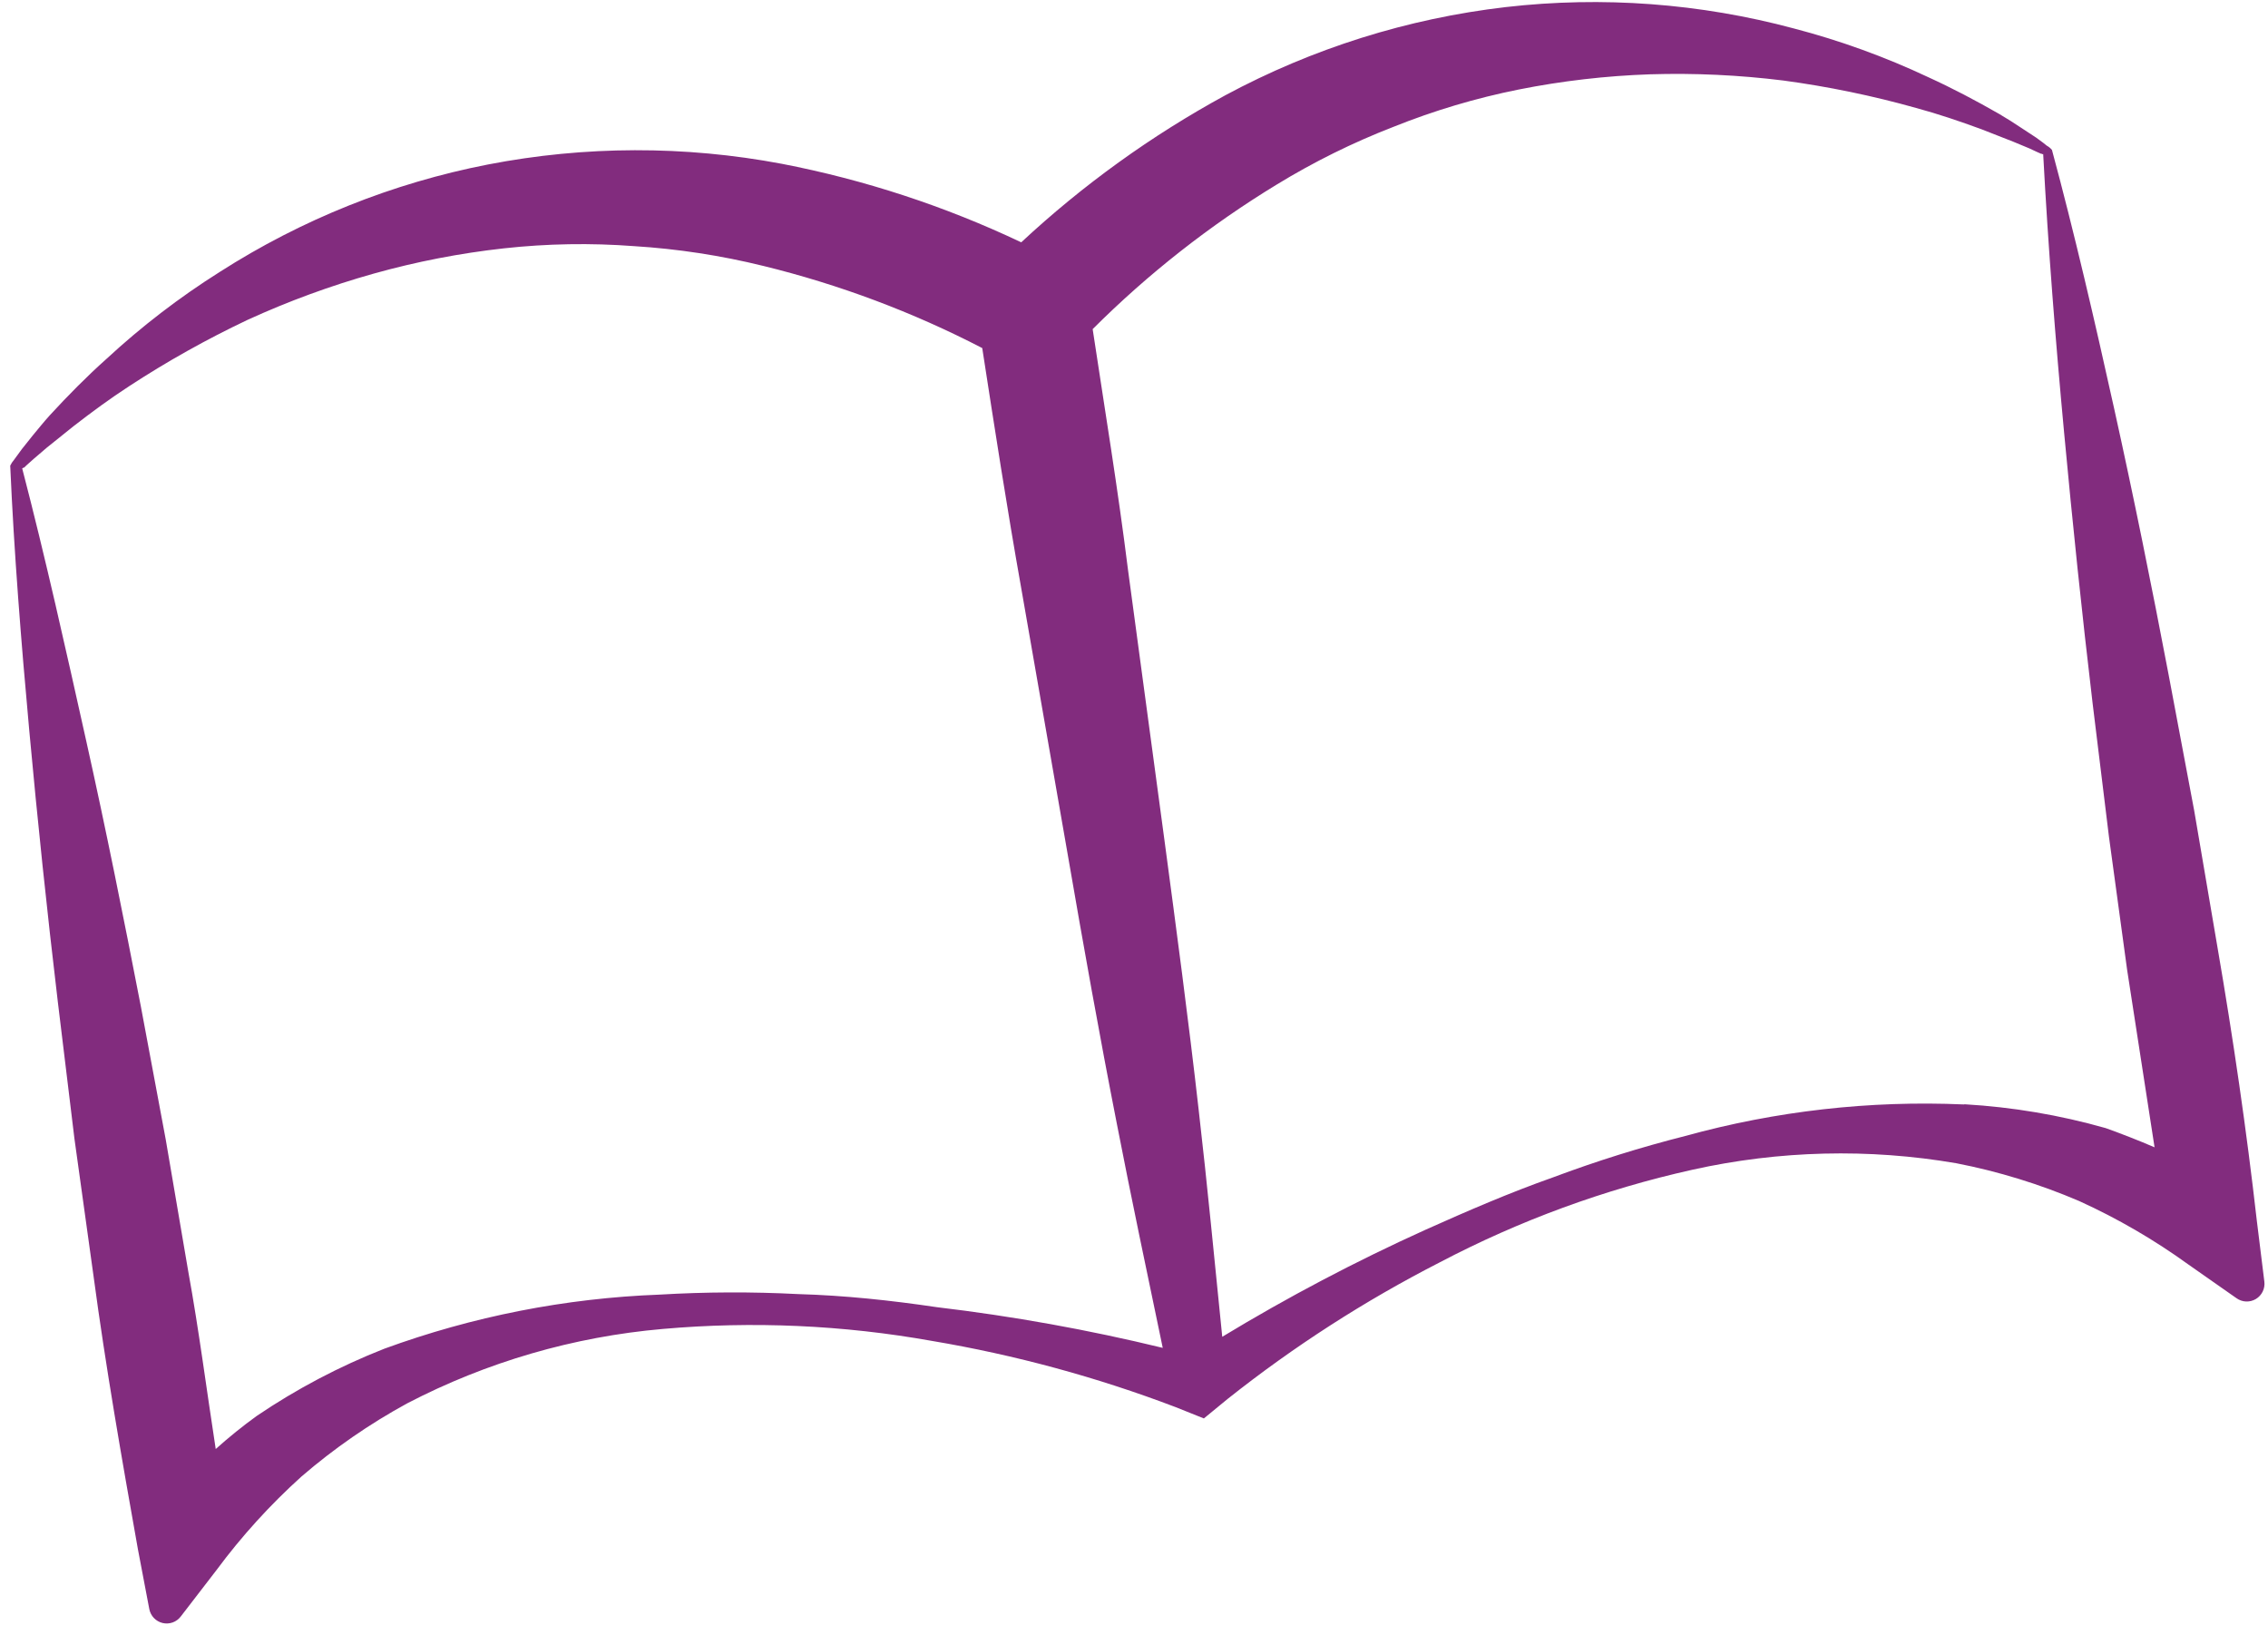 <svg width="172" height="124" viewBox="0 0 172 124" fill="none" xmlns="http://www.w3.org/2000/svg">
<path d="M168.168 71.828L166.407 61.49L164.474 51.22C163.178 44.408 161.805 37.628 160.329 30.966C158.853 24.304 157.323 17.691 155.616 11.369C155.506 11.236 155.372 11.126 155.221 11.044L154.966 10.839L154.418 10.436L153.289 9.696C152.747 9.333 152.184 8.973 151.605 8.635C149.847 7.627 148.059 6.684 146.227 5.849C142.954 4.308 139.546 3.073 136.046 2.159C128.931 0.249 121.521 -0.302 114.204 0.536C106.757 1.4 99.541 3.668 92.936 7.219C87.328 10.273 82.124 14.021 77.448 18.374C71.669 15.634 65.57 13.634 59.294 12.421C51.925 11.03 44.361 11.047 37.001 12.474C29.772 13.883 22.874 16.646 16.669 20.618C13.609 22.546 10.733 24.753 8.078 27.21C6.564 28.562 5.144 30.002 3.773 31.494C3.323 31.991 2.915 32.501 2.488 33.014L1.656 34.057L1.254 34.607L1.053 34.882C0.94 35.011 0.847 35.156 0.775 35.311C1.066 41.913 1.602 48.66 2.221 55.414C2.84 62.168 3.565 69.088 4.386 75.974L5.646 86.348L7.09 96.735C8.019 103.665 9.239 110.631 10.459 117.475L11.323 122.016C11.373 122.27 11.494 122.504 11.673 122.69C11.852 122.877 12.08 123.008 12.331 123.068C12.582 123.127 12.845 123.113 13.088 123.028C13.331 122.942 13.544 122.788 13.702 122.583L16.42 119.053C18.328 116.479 20.487 114.103 22.865 111.959C25.336 109.83 28.025 107.97 30.887 106.409C36.916 103.274 43.501 101.358 50.269 100.77C57.083 100.17 63.948 100.475 70.683 101.679C76.983 102.74 83.164 104.419 89.137 106.691L91.299 107.556L93.098 106.079C98.103 102.105 103.489 98.638 109.176 95.727C115.234 92.545 121.685 90.181 128.362 88.695C134.932 87.234 141.723 87.067 148.358 88.205C151.558 88.827 154.683 89.789 157.681 91.072C160.596 92.397 163.372 94.011 165.968 95.888L169.606 98.436C169.818 98.589 170.071 98.677 170.332 98.689C170.594 98.7 170.853 98.635 171.078 98.501C171.303 98.367 171.483 98.17 171.598 97.934C171.712 97.698 171.756 97.434 171.722 97.174L171.155 92.586C170.37 85.675 169.355 78.718 168.168 71.828ZM60.525 98.127C57.021 97.946 53.51 97.96 50.008 98.168C42.885 98.436 35.847 99.819 29.152 102.267C25.75 103.603 22.506 105.311 19.478 107.361C18.402 108.137 17.375 108.966 16.36 109.875C15.666 105.389 15.091 100.884 14.278 96.416L12.567 86.396L10.691 76.361C9.39 69.651 8.046 62.928 6.528 56.13C5.011 49.332 3.469 42.375 1.673 35.477C1.688 35.577 1.673 35.477 1.831 35.453L2.061 35.235L2.56 34.791L3.545 33.948L5.583 32.312C6.958 31.245 8.36 30.216 9.797 29.282C12.671 27.404 15.67 25.725 18.772 24.256C21.874 22.837 25.081 21.661 28.366 20.74C31.589 19.838 34.88 19.2 38.207 18.832C41.491 18.471 44.801 18.415 48.095 18.665C51.393 18.87 54.666 19.371 57.876 20.161C63.641 21.571 69.218 23.663 74.491 26.393C75.43 32.467 76.37 38.542 77.447 44.595L80.999 64.94C82.168 71.711 83.379 78.496 84.709 85.262C85.805 90.905 87.002 96.554 88.18 102.205C82.539 100.834 76.822 99.804 71.058 99.121C67.49 98.595 64.068 98.23 60.525 98.127ZM148.926 83.747C141.803 83.434 134.677 84.241 127.805 86.139C124.411 86.998 121.067 88.044 117.788 89.273C114.5 90.432 111.289 91.823 108.104 93.25C102.809 95.644 97.663 98.353 92.693 101.365C92.109 95.622 91.565 89.872 90.905 84.161C90.129 77.309 89.215 70.479 88.304 63.669L85.544 43.2C84.783 37.098 83.784 31.033 82.865 24.956C87.067 20.761 91.753 17.082 96.822 13.996C99.636 12.275 102.599 10.81 105.674 9.619C108.746 8.387 111.925 7.439 115.171 6.789C118.454 6.135 121.784 5.75 125.129 5.635C128.506 5.531 131.885 5.688 135.238 6.105C138.64 6.562 142.006 7.257 145.311 8.186C146.983 8.639 148.63 9.197 150.264 9.798L152.681 10.745L153.894 11.249L154.484 11.524L154.789 11.659C154.888 11.644 154.969 11.774 154.948 11.635C155.334 18.852 155.89 25.86 156.536 32.792C157.182 39.725 157.893 46.546 158.699 53.332L159.941 63.466L161.316 73.538C162.01 78.024 162.703 82.511 163.397 86.997C162.181 86.474 160.951 85.993 159.685 85.539C156.2 84.55 152.619 83.945 149.005 83.735L148.926 83.747Z" fill="#822C7E"/>
</svg>
